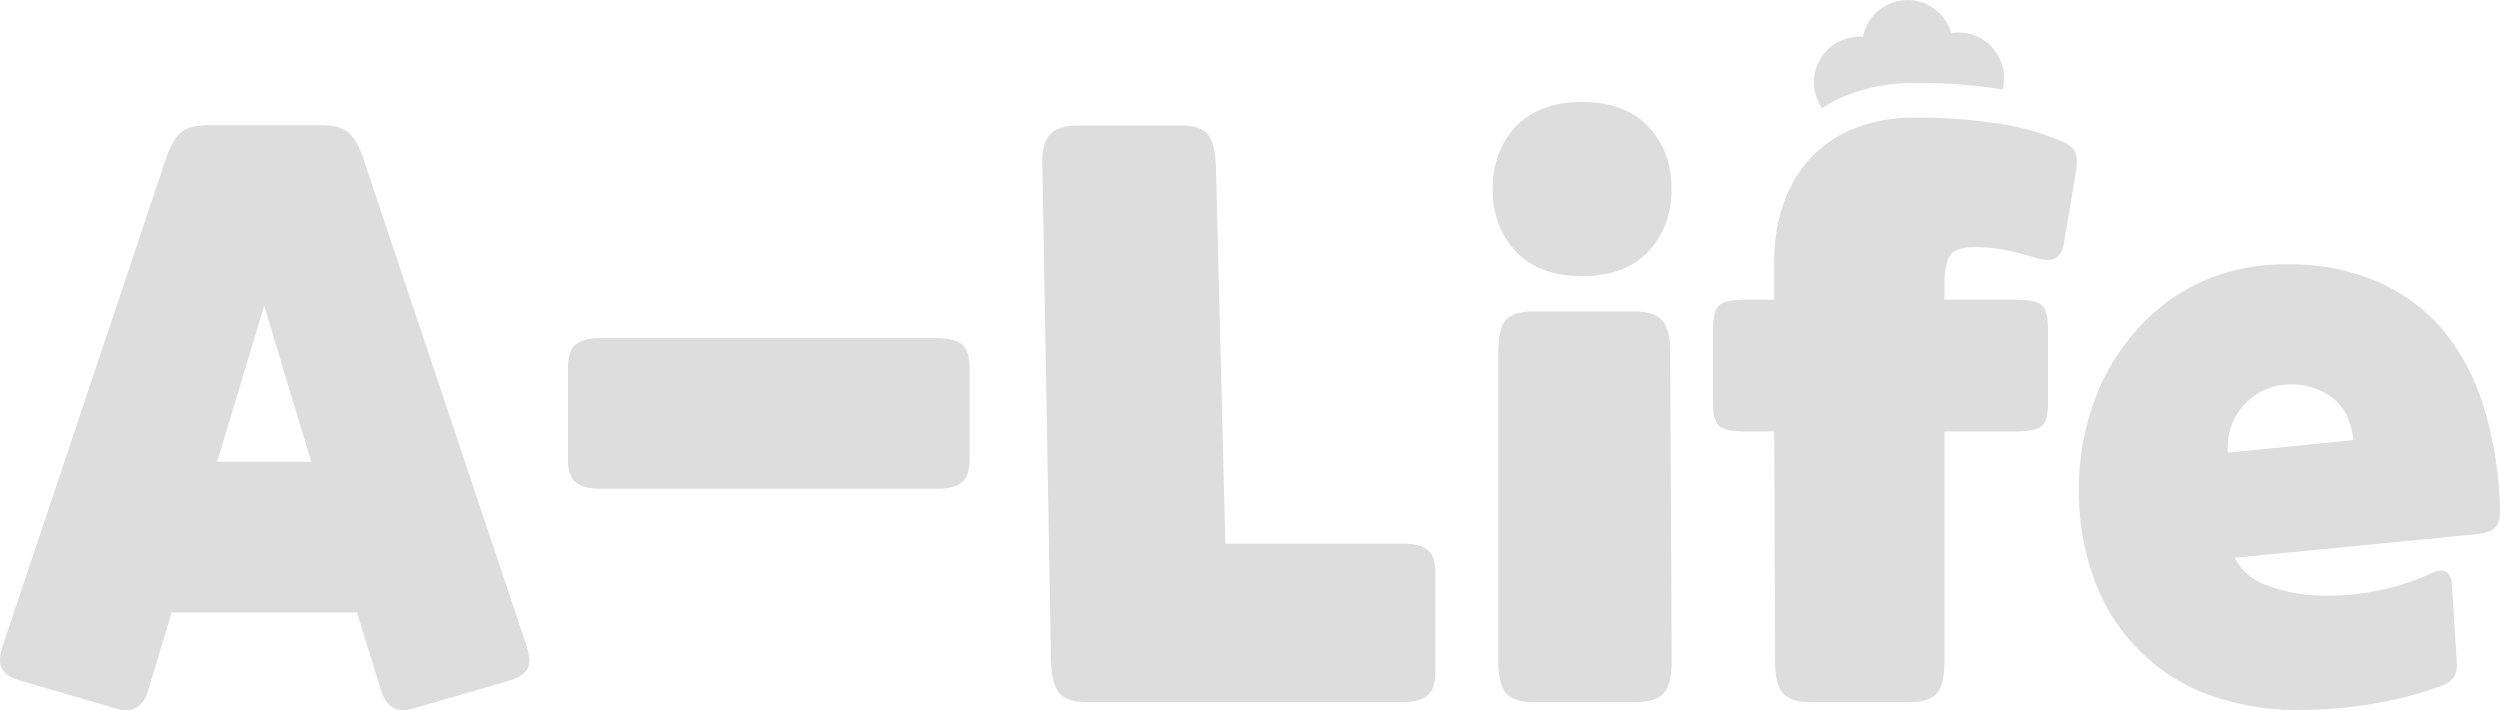 <svg xmlns="http://www.w3.org/2000/svg" viewBox="0 0 637.37 181.06">
    <defs>
        <style>.cls-1{fill:#ddd;}</style>
    </defs>
    <title>logo</title>
    <g id="Layer_2" data-name="Layer 2">
        <g id="Layer_1-2" data-name="Layer 1">
            <path class="cls-1" d="M5.15,173.53c-2.26-.66-3.8-1.63-4.6-2.9s-.73-3.3.2-6.1l41.4-123.6q1.6-5,3.8-7t7-2H82c3.2,0,5.54.67,7,2s2.73,3.67,3.8,7l41.4,123.6c.94,2.8,1,4.84.2,6.1s-2.33,2.24-4.6,2.9l-24.8,7.2q-5.79,1.61-7.8-4.6l-6.2-20H43.75l-6,20q-2,6.21-7.8,4.6Zm62.2-95.6-12,39.8h24Z"/>
            <path class="cls-1" d="M153,124.6q-4.2,0-6.2-1.6t-2-5.8V93.6q0-4.2,2-5.8t6.2-1.6h86q4.2,0,6.2,1.6t2,5.8v23.6q0,4.2-2,5.8t-6.2,1.6Z"/>
            <path class="cls-1" d="M357.75,138.6c2.8,0,4.86.53,6.2,1.6s2,3,2,5.8v25.4c0,2.8-.67,4.76-2,5.9s-3.4,1.7-6.2,1.7h-80.6q-5.2,0-7.1-2.3c-1.27-1.54-2-4.3-2.1-8.3l-2.2-126c-.14-3.87.5-6.57,1.9-8.1S271.48,32,275,32h26c3.46,0,5.8.77,7,2.3s1.86,4.23,2,8.1l2.4,96.2Z"/>
            <path class="cls-1" d="M380.55,48.2q0-9.6,5.9-15.9t16.9-6.3q11,0,16.9,6.3t5.9,15.9q0,9.6-5.9,15.9t-16.9,6.3q-11,0-16.9-6.3T380.55,48.2ZM382,89.8q0-6,1.9-8.2t7.1-2.2h25.6q5.19,0,7.2,2.3t2,8.1l.4,78.6c0,4-.67,6.76-2,8.3s-3.74,2.3-7.2,2.3H391q-5.2,0-7.1-2.3c-1.27-1.54-1.9-4.3-1.9-8.3Z"/>
            <path class="cls-1" d="M488.54,21.16a137,137,0,0,1,22,1.63,11.41,11.41,0,0,0-.51-7.34h0a11.54,11.54,0,0,0-12.56-7,12,12,0,0,0-1.39-3.09h0a11.57,11.57,0,0,0-20,.86h0a11.61,11.61,0,0,0-1.13,3.19A11.55,11.55,0,0,0,463,17.46h0a11.42,11.42,0,0,0,1.54,10.1,39.55,39.55,0,0,1,5.85-3.09A46.1,46.1,0,0,1,488.54,21.16Z"/>
            <path class="cls-1" d="M495.74,110v58.4c0,4-.63,6.76-1.9,8.3s-3.63,2.3-7.1,2.3h-25q-5.19,0-7.2-2.3c-1.33-1.54-2-4.3-2-8.3l-.2-58.4h-7.4q-5,0-6.6-1.4c-1.06-.93-1.6-2.93-1.6-6V83.8c0-3.07.54-5.07,1.6-6s3.27-1.4,6.6-1.4h7.4v-10a44.19,44.19,0,0,1,2.2-14,33.35,33.35,0,0,1,6.6-11.6,30.75,30.75,0,0,1,11.2-7.9,41.24,41.24,0,0,1,16.2-2.9,130.38,130.38,0,0,1,21.4,1.6,62.08,62.08,0,0,1,16,4.6,6.56,6.56,0,0,1,3,2.3c.54.87.67,2.43.4,4.7l-3.2,19q-.79,5.4-7,3.6a70.88,70.88,0,0,0-8.7-2.2,41.92,41.92,0,0,0-7.1-.6q-4.39,0-6,1.9c-1.06,1.27-1.6,4-1.6,8.1v3.4h18.2q5,0,6.6,1.4t1.6,6v18.8q0,4.61-1.6,6t-6.6,1.4Z"/>
            <path class="cls-1" d="M583.14,67.4a56.47,56.47,0,0,1,22.71,4.3,46.37,46.37,0,0,1,16.7,12.1,56.56,56.56,0,0,1,10.5,19.4,96.83,96.83,0,0,1,4.3,25.8q.2,4-1.1,5.4t-4.9,1.8l-61.6,6a14.07,14.07,0,0,0,7.89,6.9,40.58,40.58,0,0,0,12.91,2.7,61.14,61.14,0,0,0,15-1.1,60.11,60.11,0,0,0,14.2-4.5q5.19-2.4,5.39,3.4l1.21,19.2a6,6,0,0,1-.71,3.8A7.1,7.1,0,0,1,622,175a95,95,0,0,1-17.5,4.5,112.48,112.48,0,0,1-17.9,1.5,66,66,0,0,1-24.1-4.1,48.11,48.11,0,0,1-17.7-11.7,49.48,49.48,0,0,1-11-17.8,65.79,65.79,0,0,1-3.8-22.8,65,65,0,0,1,3.5-21.1,55.32,55.32,0,0,1,10.3-18.3,49.45,49.45,0,0,1,16.5-12.9A50.93,50.93,0,0,1,583.14,67.4ZM600,112.2q-.81-7.4-5.4-10.8A17.06,17.06,0,0,0,584.14,98,16,16,0,0,0,568,115.4Z"/>
        </g>
    </g>
</svg>